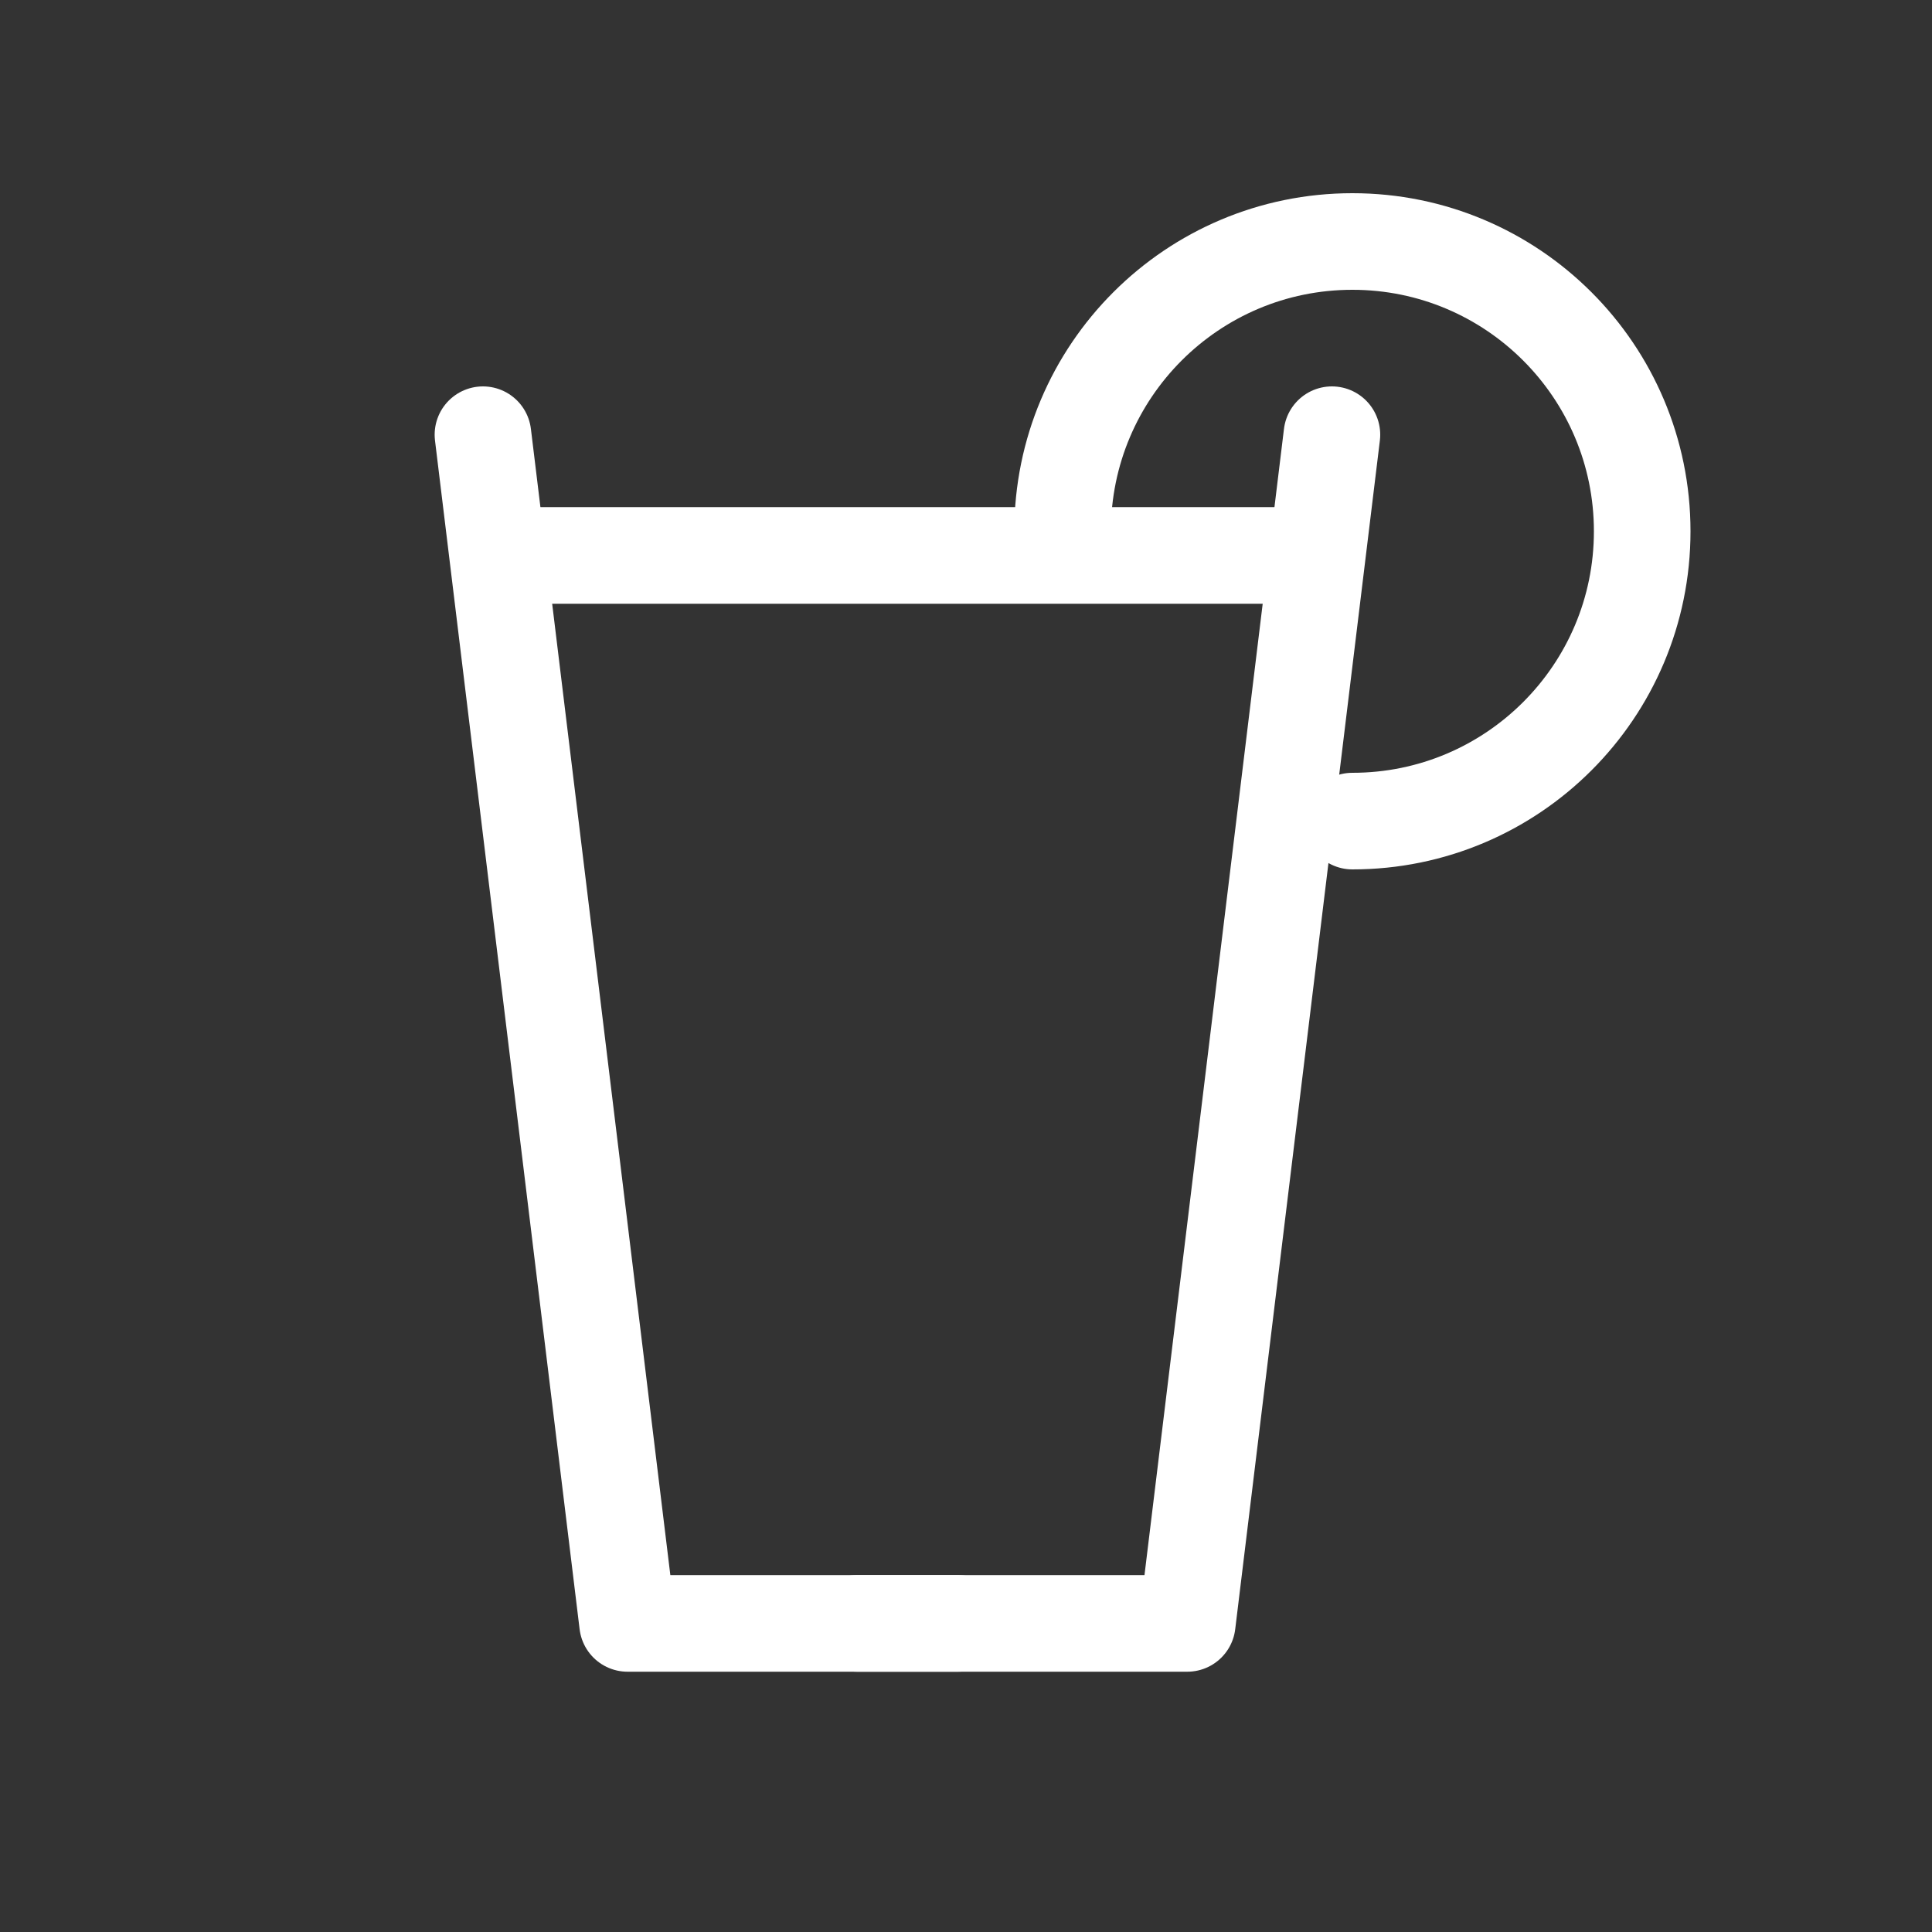 <?xml version="1.0" encoding="UTF-8"?>
<svg width="40px" height="40px" viewBox="0 0 40 40" version="1.1" xmlns="http://www.w3.org/2000/svg" xmlns:xlink="http://www.w3.org/1999/xlink">
    <rect x="0" y="0" width="40" height="40" fill="#333333" stroke="none"/>
    <title>icon/cocktail</title>
    <g id="icon/cocktail" stroke="none" stroke-width="1" fill="none" fill-rule="evenodd">
        <g id="Group" transform="translate(10, 9)" stroke="#FFFFFF" stroke-linecap="round" stroke-linejoin="round" stroke-width="2">
            <polyline id="Path" points="7.743 24.611 14.581 24.611 17.576 -7.10542736e-15"></polyline>
            <polyline id="Path" transform="translate(4.916, 12.305) scale(-1, 1) translate(-4.916, -12.305) " points="-2.66453526e-15 24.611 6.839 24.611 9.833 1.77635684e-15"></polyline>
        </g>
        <line x1="10.5" y1="11.5" x2="26.658" y2="11.5" id="Line" stroke="#FFFFFF" stroke-width="2" stroke-linecap="square"></line>
        <path d="M28,17 C31.314,17 34,14.314 34,11 C34,7.686 31.314,5 28,5 C24.686,5 22,7.686 22,11" id="Oval" stroke="#FFFFFF" stroke-width="2" stroke-linecap="round"></path>
    </g>
</svg>